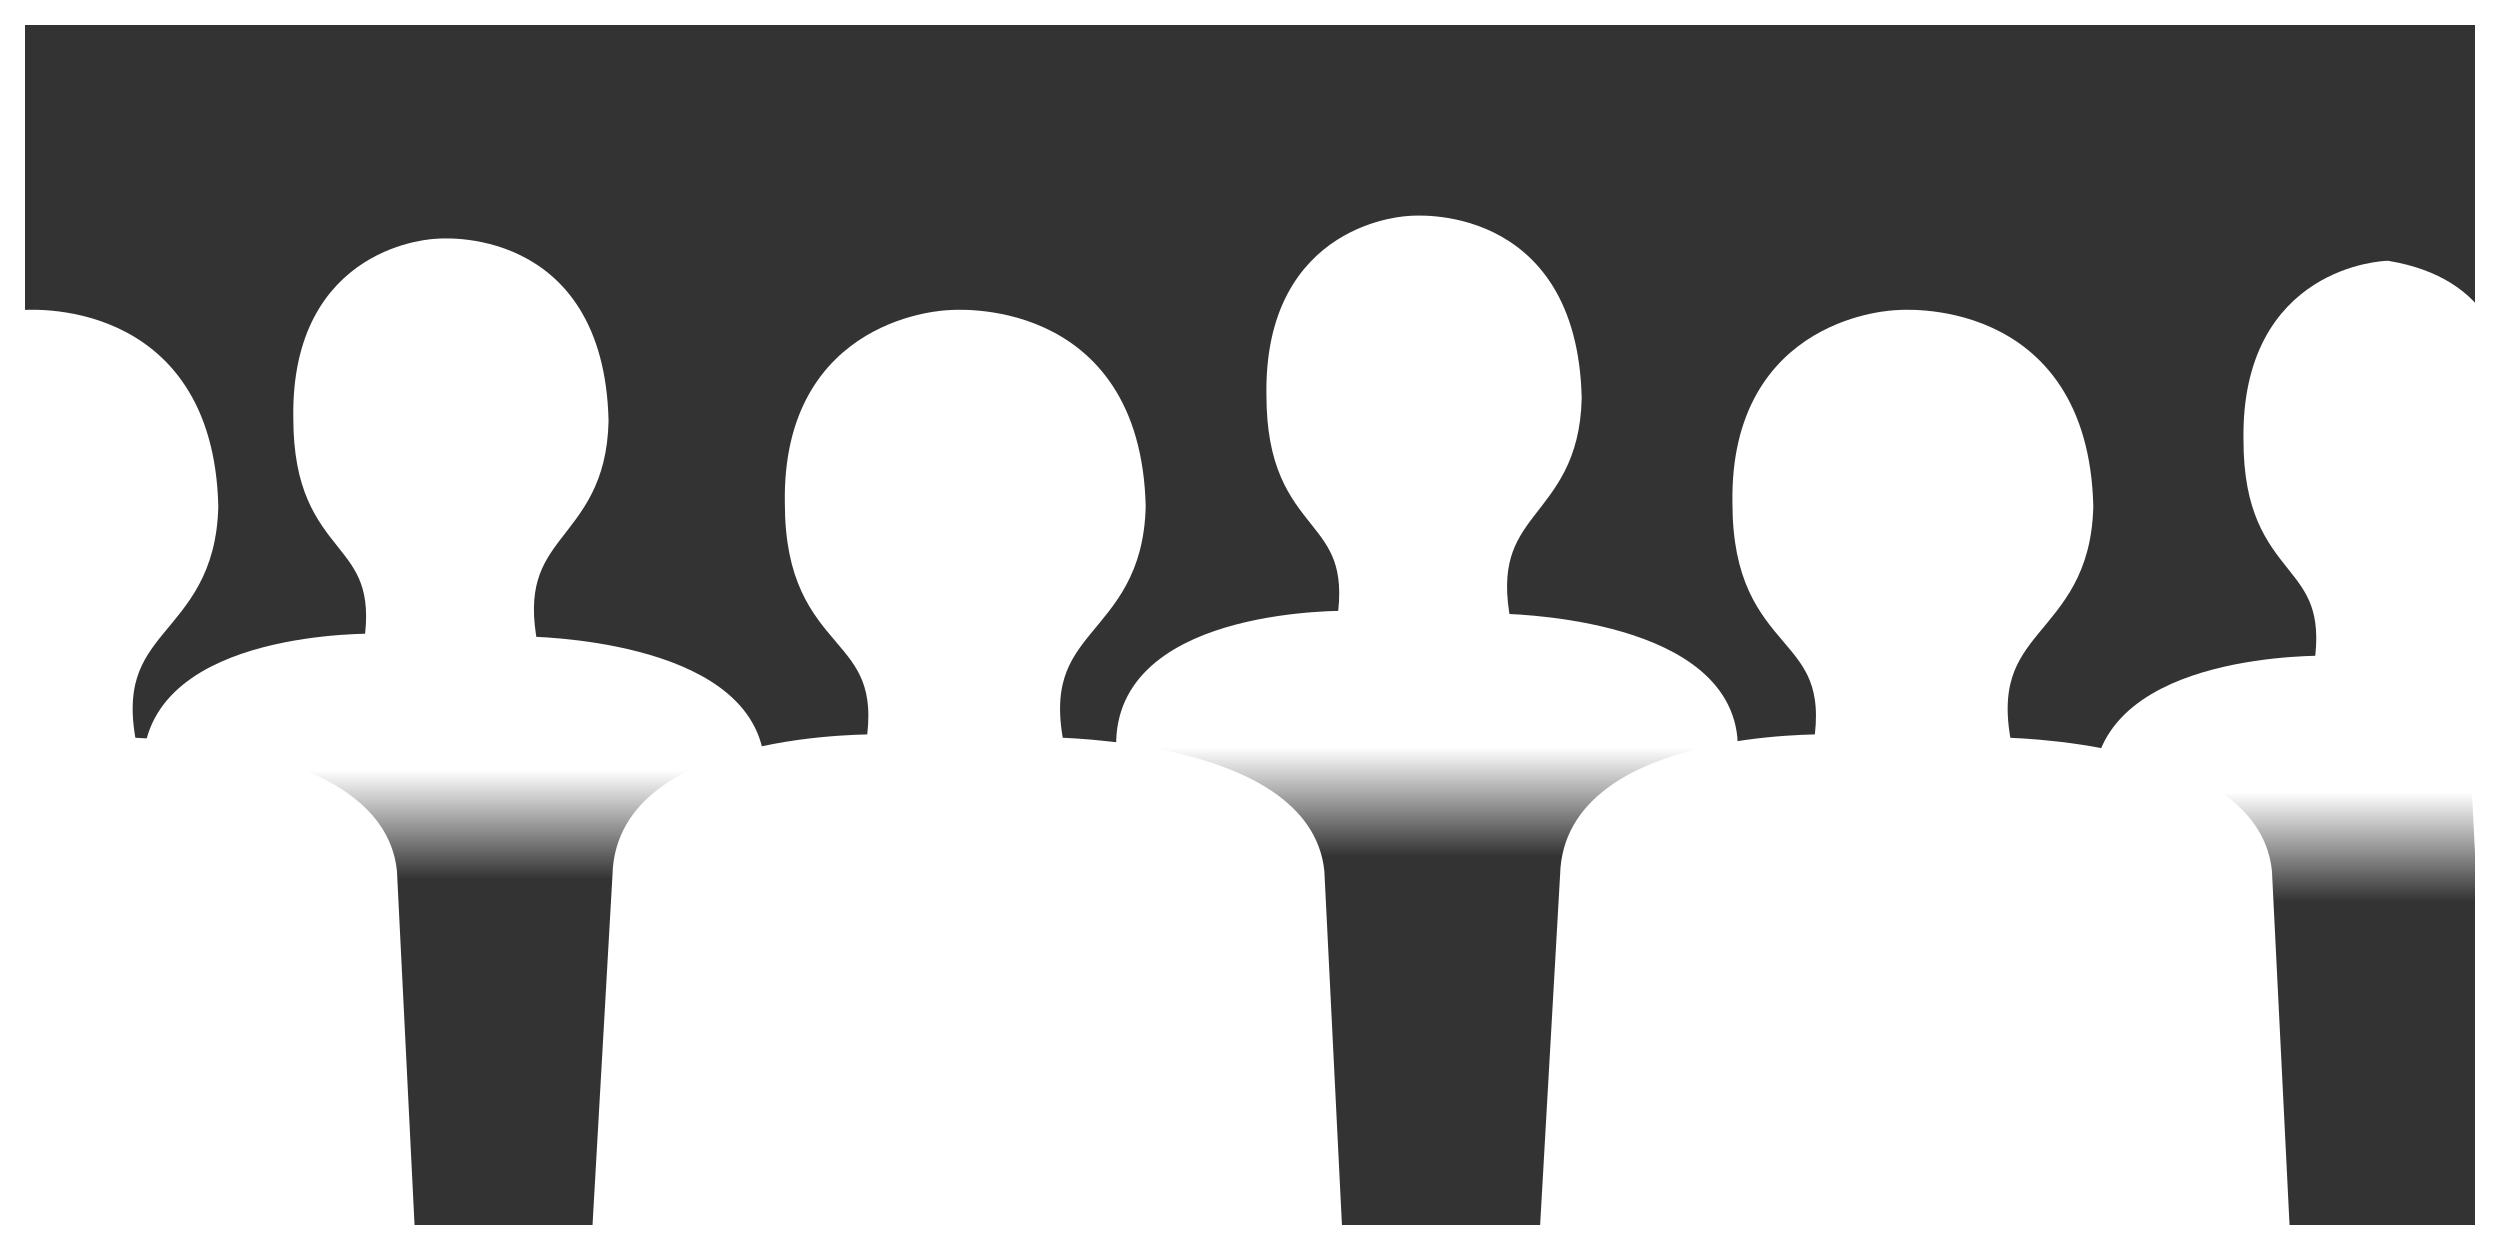 <?xml version="1.0" encoding="UTF-8" standalone="no"?>
<!-- Created with Inkscape (http://www.inkscape.org/) -->

<svg
   xmlns:dc="http://purl.org/dc/elements/1.1/"
   xmlns:cc="http://creativecommons.org/ns#"
   xmlns:rdf="http://www.w3.org/1999/02/22-rdf-syntax-ns#"
   xmlns:svg="http://www.w3.org/2000/svg"
   xmlns="http://www.w3.org/2000/svg"
   xmlns:xlink="http://www.w3.org/1999/xlink"
   xmlns:sodipodi="http://sodipodi.sourceforge.net/DTD/sodipodi-0.dtd"
   xmlns:inkscape="http://www.inkscape.org/namespaces/inkscape"
   width="100"
   height="50"
   id="svg2"
   version="1.1"
   inkscape:version="0.47 r22583"
   sodipodi:docname="audience.svg">
  <rect width="100%" height="100%" fill="#333333" stroke="none"/>
  <defs
     id="defs4">
    <linearGradient
       id="linearGradient3771">
      <stop
         style="stop-color:#ffffff;stop-opacity:1;"
         offset="0"
         id="stop3773" />
      <stop
         id="stop3779"
         offset="0.709"
         style="stop-color:#ffffff;stop-opacity:1;" />
      <stop
         style="stop-color:#ffffff;stop-opacity:0;"
         offset="1"
         id="stop3775" />
    </linearGradient>
    <inkscape:perspective
       sodipodi:type="inkscape:persp3d"
       inkscape:vp_x="0 : 526.18109 : 1"
       inkscape:vp_y="0 : 1000 : 0"
       inkscape:vp_z="744.09448 : 526.18109 : 1"
       inkscape:persp3d-origin="372.04724 : 350.78739 : 1"
       id="perspective10" />
    <inkscape:perspective
       id="perspective3607"
       inkscape:persp3d-origin="0.5 : 0.33333333 : 1"
       inkscape:vp_z="1 : 0.5 : 1"
       inkscape:vp_y="0 : 1000 : 0"
       inkscape:vp_x="0 : 0.5 : 1"
       sodipodi:type="inkscape:persp3d" />
    <inkscape:perspective
       id="perspective3663"
       inkscape:persp3d-origin="0.5 : 0.33333333 : 1"
       inkscape:vp_z="1 : 0.5 : 1"
       inkscape:vp_y="0 : 1000 : 0"
       inkscape:vp_x="0 : 0.5 : 1"
       sodipodi:type="inkscape:persp3d" />
    <inkscape:perspective
       id="perspective3663-6"
       inkscape:persp3d-origin="0.5 : 0.33333333 : 1"
       inkscape:vp_z="1 : 0.5 : 1"
       inkscape:vp_y="0 : 1000 : 0"
       inkscape:vp_x="0 : 0.5 : 1"
       sodipodi:type="inkscape:persp3d" />
    <inkscape:perspective
       id="perspective3694"
       inkscape:persp3d-origin="0.5 : 0.33333333 : 1"
       inkscape:vp_z="1 : 0.5 : 1"
       inkscape:vp_y="0 : 1000 : 0"
       inkscape:vp_x="0 : 0.5 : 1"
       sodipodi:type="inkscape:persp3d" />
    <inkscape:perspective
       id="perspective3739"
       inkscape:persp3d-origin="0.5 : 0.33333333 : 1"
       inkscape:vp_z="1 : 0.5 : 1"
       inkscape:vp_y="0 : 1000 : 0"
       inkscape:vp_x="0 : 0.5 : 1"
       sodipodi:type="inkscape:persp3d" />
    <inkscape:perspective
       id="perspective3739-3"
       inkscape:persp3d-origin="0.5 : 0.33333333 : 1"
       inkscape:vp_z="1 : 0.5 : 1"
       inkscape:vp_y="0 : 1000 : 0"
       inkscape:vp_x="0 : 0.5 : 1"
       sodipodi:type="inkscape:persp3d" />
    <inkscape:perspective
       id="perspective3739-4"
       inkscape:persp3d-origin="0.5 : 0.33333333 : 1"
       inkscape:vp_z="1 : 0.5 : 1"
       inkscape:vp_y="0 : 1000 : 0"
       inkscape:vp_x="0 : 0.5 : 1"
       sodipodi:type="inkscape:persp3d" />
    <linearGradient
       inkscape:collect="always"
       xlink:href="#linearGradient3771"
       id="linearGradient3783"
       x1="16.414"
       y1="1020.452"
       x2="16.414"
       y2="1036.567"
       gradientUnits="userSpaceOnUse"
       gradientTransform="matrix(0.872,0,0,0.931,0.694,72.496)" />
    <inkscape:perspective
       id="perspective3797"
       inkscape:persp3d-origin="0.5 : 0.33333333 : 1"
       inkscape:vp_z="1 : 0.5 : 1"
       inkscape:vp_y="0 : 1000 : 0"
       inkscape:vp_x="0 : 0.5 : 1"
       sodipodi:type="inkscape:persp3d" />
    <linearGradient
       inkscape:collect="always"
       xlink:href="#linearGradient3771-9"
       id="linearGradient3783-3"
       x1="16.414"
       y1="1020.452"
       x2="16.414"
       y2="1036.567"
       gradientUnits="userSpaceOnUse"
       gradientTransform="matrix(0.872,0,0,0.931,0.694,72.496)" />
    <linearGradient
       id="linearGradient3771-9">
      <stop
         style="stop-color:#000000;stop-opacity:1;"
         offset="0"
         id="stop3773-6" />
      <stop
         id="stop3779-2"
         offset="0.709"
         style="stop-color:#000000;stop-opacity:1;" />
      <stop
         style="stop-color:#000000;stop-opacity:0;"
         offset="1"
         id="stop3775-7" />
    </linearGradient>
    <linearGradient
       y2="1036.567"
       x2="16.414"
       y1="1020.452"
       x1="16.414"
       gradientTransform="matrix(0.872,0,0,0.931,39.619,71.582)"
       gradientUnits="userSpaceOnUse"
       id="linearGradient3807"
       xlink:href="#linearGradient3771"
       inkscape:collect="always" />
    <inkscape:perspective
       id="perspective3797-0"
       inkscape:persp3d-origin="0.5 : 0.33333333 : 1"
       inkscape:vp_z="1 : 0.5 : 1"
       inkscape:vp_y="0 : 1000 : 0"
       inkscape:vp_x="0 : 0.5 : 1"
       sodipodi:type="inkscape:persp3d" />
    <linearGradient
       inkscape:collect="always"
       xlink:href="#linearGradient3771-4"
       id="linearGradient3783-2"
       x1="16.414"
       y1="1020.452"
       x2="16.414"
       y2="1036.567"
       gradientUnits="userSpaceOnUse"
       gradientTransform="matrix(0.872,0,0,0.931,0.694,72.496)" />
    <linearGradient
       id="linearGradient3771-4">
      <stop
         style="stop-color:#000000;stop-opacity:1;"
         offset="0"
         id="stop3773-5" />
      <stop
         id="stop3779-7"
         offset="0.709"
         style="stop-color:#000000;stop-opacity:1;" />
      <stop
         style="stop-color:#000000;stop-opacity:0;"
         offset="1"
         id="stop3775-8" />
    </linearGradient>
    <linearGradient
       y2="1036.567"
       x2="16.414"
       y1="1020.452"
       x1="16.414"
       gradientTransform="matrix(0.872,0,0,0.931,78.701,73.38)"
       gradientUnits="userSpaceOnUse"
       id="linearGradient3807-7"
       xlink:href="#linearGradient3771"
       inkscape:collect="always" />
  </defs>
  <sodipodi:namedview
     id="base"
     pagecolor="#25236f"
     bordercolor="#666666"
     borderopacity="1.0"
     inkscape:pageopacity="1"
     inkscape:pageshadow="2"
     inkscape:zoom="7.9195959"
     inkscape:cx="46.078639"
     inkscape:cy="14.687271"
     inkscape:document-units="px"
     inkscape:current-layer="layer1"
     showgrid="true"
     inkscape:window-width="1436"
     inkscape:window-height="877"
     inkscape:window-x="0"
     inkscape:window-y="19"
     inkscape:window-maximized="0">
    <inkscape:grid
       type="xygrid"
       id="grid2816"
       empspacing="5"
       visible="true"
       enabled="true"
       snapvisiblegridlinesonly="true" />
  </sodipodi:namedview>
  <g
     inkscape:label="Layer 1"
     inkscape:groupmode="layer"
     id="layer1"
     transform="translate(0,-1002.362)">
    <rect
       style="fill:#ffffff;fill-opacity:0;fill-rule:evenodd;stroke:#ffffff;stroke-opacity:1;stroke-linejoin:round;stroke-width:2;stroke-miterlimit:4;stroke-dasharray:none;stroke-linecap:butt"
       id="rect2818"
       width="100"
       height="50"
       x="0"
       y="0"
       transform="translate(0,1002.362)" />
    <path
       style="fill:url(#linearGradient3783);fill-opacity:1;stroke:#ffffff;stroke-width:0.901px;stroke-linecap:butt;stroke-linejoin:miter;stroke-opacity:1"
       d="m 5.404,1047.362 0.77,-14.433 C 6.284,1027.993 15,1028.158 15,1028.158 c 0.712,-4.666 -2.817,-3.549 -2.817,-9.073 -0.11,-6.582 5.304,-6.723 5.304,-6.723 0,0 6.229,-0.635 6.405,6.84 -0.11,4.701 -3.808,4.137 -2.817,9.073 0,0 8.606,0.071 9.046,4.537 l 0.66,14.197"
       id="path3729-9"
       sodipodi:nodetypes="ccccccccc" />
    <path
       style="fill:#ffffff;stroke:#ffffff;stroke-width:1px;stroke-linecap:butt;stroke-linejoin:miter;stroke-opacity:1;fill-opacity:1"
       d="M 24.116,50.505 25,35 c 0.126,-5.303 10.126,-5.126 10.126,-5.126 0.817,-5.013 -3.232,-3.813 -3.232,-9.747 -0.126,-7.071 6.086,-7.222 6.086,-7.222 0,0 7.147,-0.682 7.348,7.348 -0.126,5.051 -4.369,4.444 -3.232,9.747 0,0 9.874,0.076 10.379,4.874 l 0.758,15.253"
       id="path3729"
       transform="translate(0,1002.362)"
       sodipodi:nodetypes="ccccccccc" />
    <path
       style="fill:#ffffff;fill-opacity:1;stroke:#ffffff;stroke-width:1px;stroke-linecap:butt;stroke-linejoin:miter;stroke-opacity:1"
       d="m 62.02,1052.867 0.884,-15.505 c 0.126,-5.303 10.126,-5.126 10.126,-5.126 0.817,-5.013 -3.232,-3.813 -3.232,-9.747 -0.126,-7.071 6.086,-7.222 6.086,-7.222 0,0 7.147,-0.682 7.348,7.348 -0.126,5.051 -4.369,4.444 -3.232,9.748 0,0 9.874,0.076 10.379,4.874 l 0.758,15.253"
       id="path3729-3"
       sodipodi:nodetypes="ccccccccc" />
    <path
       style="fill:#ffffff;fill-opacity:1;stroke:#ffffff;stroke-width:1px;stroke-linecap:butt;stroke-linejoin:miter;stroke-opacity:1"
       d="m 0,1052.362 c 1.803,-8.213 0,-25 0.884,-37.096 0,0 7.147,-0.682 7.348,7.348 -0.126,5.051 -4.369,4.444 -3.232,9.748 0,0 9.874,0.076 10.379,4.874 l 0.758,15.253"
       id="path3729-0"
       sodipodi:nodetypes="cccccc" />
    <path
       style="fill:url(#linearGradient3807);fill-opacity:1.0;stroke:#ffffff;stroke-width:0.901px;stroke-linecap:butt;stroke-linejoin:miter;stroke-opacity:1"
       d="m 44.329,1046.449 0.77,-14.433 c 0.11,-4.936 8.826,-4.772 8.826,-4.772 0.712,-4.666 -2.817,-3.549 -2.817,-9.073 -0.11,-6.582 5.304,-6.723 5.304,-6.723 0,0 6.229,-0.635 6.405,6.84 -0.11,4.701 -3.808,4.137 -2.817,9.073 0,0 8.606,0.071 9.046,4.537 l 0.66,14.197"
       id="path3729-9-5"
       sodipodi:nodetypes="ccccccccc" />
    <path
       style="fill:url(#linearGradient3807-7);fill-opacity:1.0;stroke:#ffffff;stroke-width:0.901px;stroke-linecap:butt;stroke-linejoin:miter;stroke-opacity:1"
       d="m 83.411,1048.246 0.77,-14.433 c 0.11,-4.936 8.826,-4.772 8.826,-4.772 0.712,-4.666 -2.817,-3.549 -2.817,-9.073 -0.11,-6.582 5.304,-6.723 5.304,-6.723 7.592,1.306 3.363,10.43 3.588,15.913 L 100,1047.362"
       id="path3729-9-2"
       sodipodi:nodetypes="ccccccc" />
  </g>
</svg>
